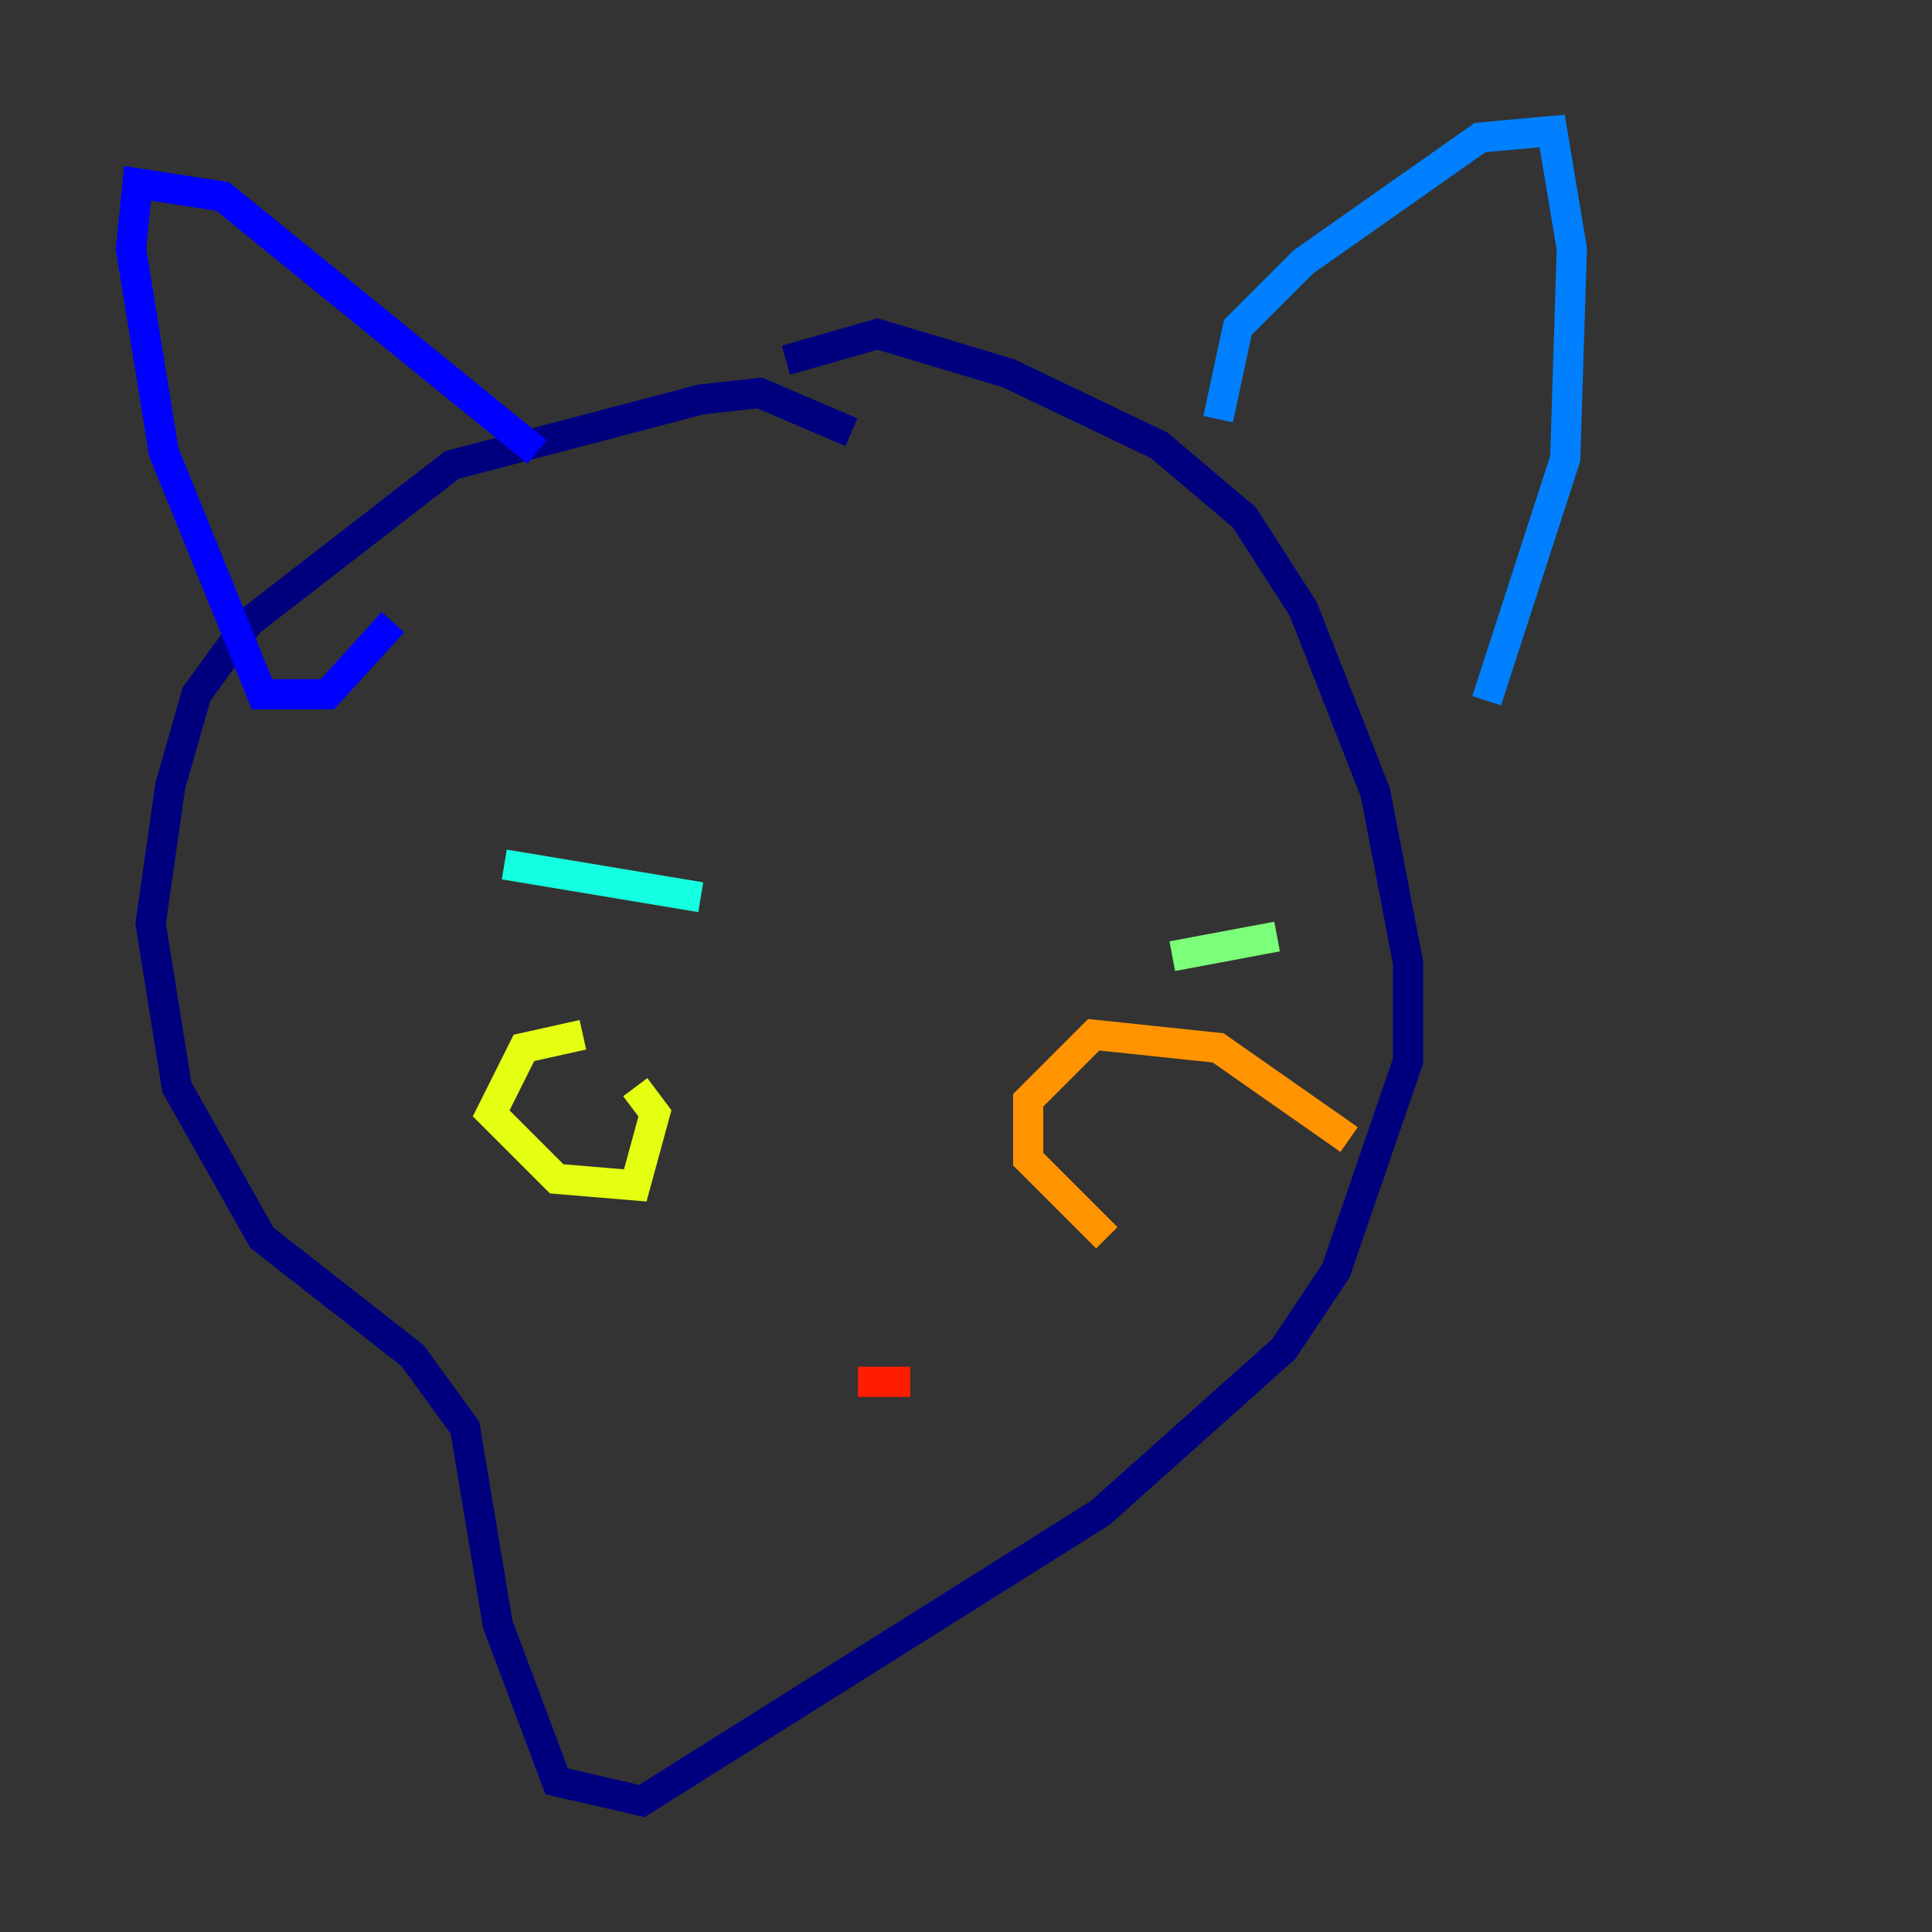 <?xml version="1.0" encoding="utf-8" ?>
<svg baseProfile="tiny" height="128" version="1.2" viewBox="0,0,128,128" width="128" xmlns="http://www.w3.org/2000/svg" xmlns:ev="http://www.w3.org/2001/xml-events" xmlns:xlink="http://www.w3.org/1999/xlink"><rect x="0" y="0" width="128" height="128" fill="#333333" stroke="none"/><defs /><polyline fill="none" points="56.407,28.637 50.332,26.034 46.427,26.468 29.939,30.807 16.488,41.22 13.017,45.993 11.281,52.068 9.98,61.18 11.715,72.027 17.356,82.007 27.336,89.817 30.807,94.59 32.976,107.607 36.881,118.02 42.522,119.322 72.895,100.231 85.044,89.383 88.515,84.176 93.288,70.291 93.288,63.783 91.119,52.502 86.346,40.352 82.441,34.278 76.8,29.505 66.82,24.732 58.142,22.129 52.068,23.864" stroke="#00007f" stroke-width="2" /><polyline fill="none" points="26.034,41.22 21.695,45.993 17.356,45.993 10.848,29.939 8.678,16.488 9.112,12.149 14.752,13.017 35.58,29.939" stroke="#0000ff" stroke-width="2" /><polyline fill="none" points="80.705,27.77 82.007,21.695 86.346,17.356 98.061,9.112 102.834,8.678 104.136,16.488 103.702,30.373 98.495,46.427" stroke="#0080ff" stroke-width="2" /><polyline fill="none" points="33.41,57.275 46.427,59.444" stroke="#15ffe1" stroke-width="2" /><polyline fill="none" points="77.668,63.349 84.61,62.047" stroke="#7cff79" stroke-width="2" /><polyline fill="none" points="38.617,68.556 34.712,69.424 32.542,73.763 36.881,78.102 42.088,78.536 43.39,73.763 42.088,72.027" stroke="#e4ff12" stroke-width="2" /><polyline fill="none" points="89.383,75.498 80.705,69.424 72.461,68.556 68.122,72.895 68.122,76.8 73.329,82.007" stroke="#ff9400" stroke-width="2" /><polyline fill="none" points="60.312,91.552 56.841,91.552" stroke="#ff1d00" stroke-width="2" /><polyline fill="none" points="47.729,91.986 47.729,91.986" stroke="#7f0000" stroke-width="2" /></svg>